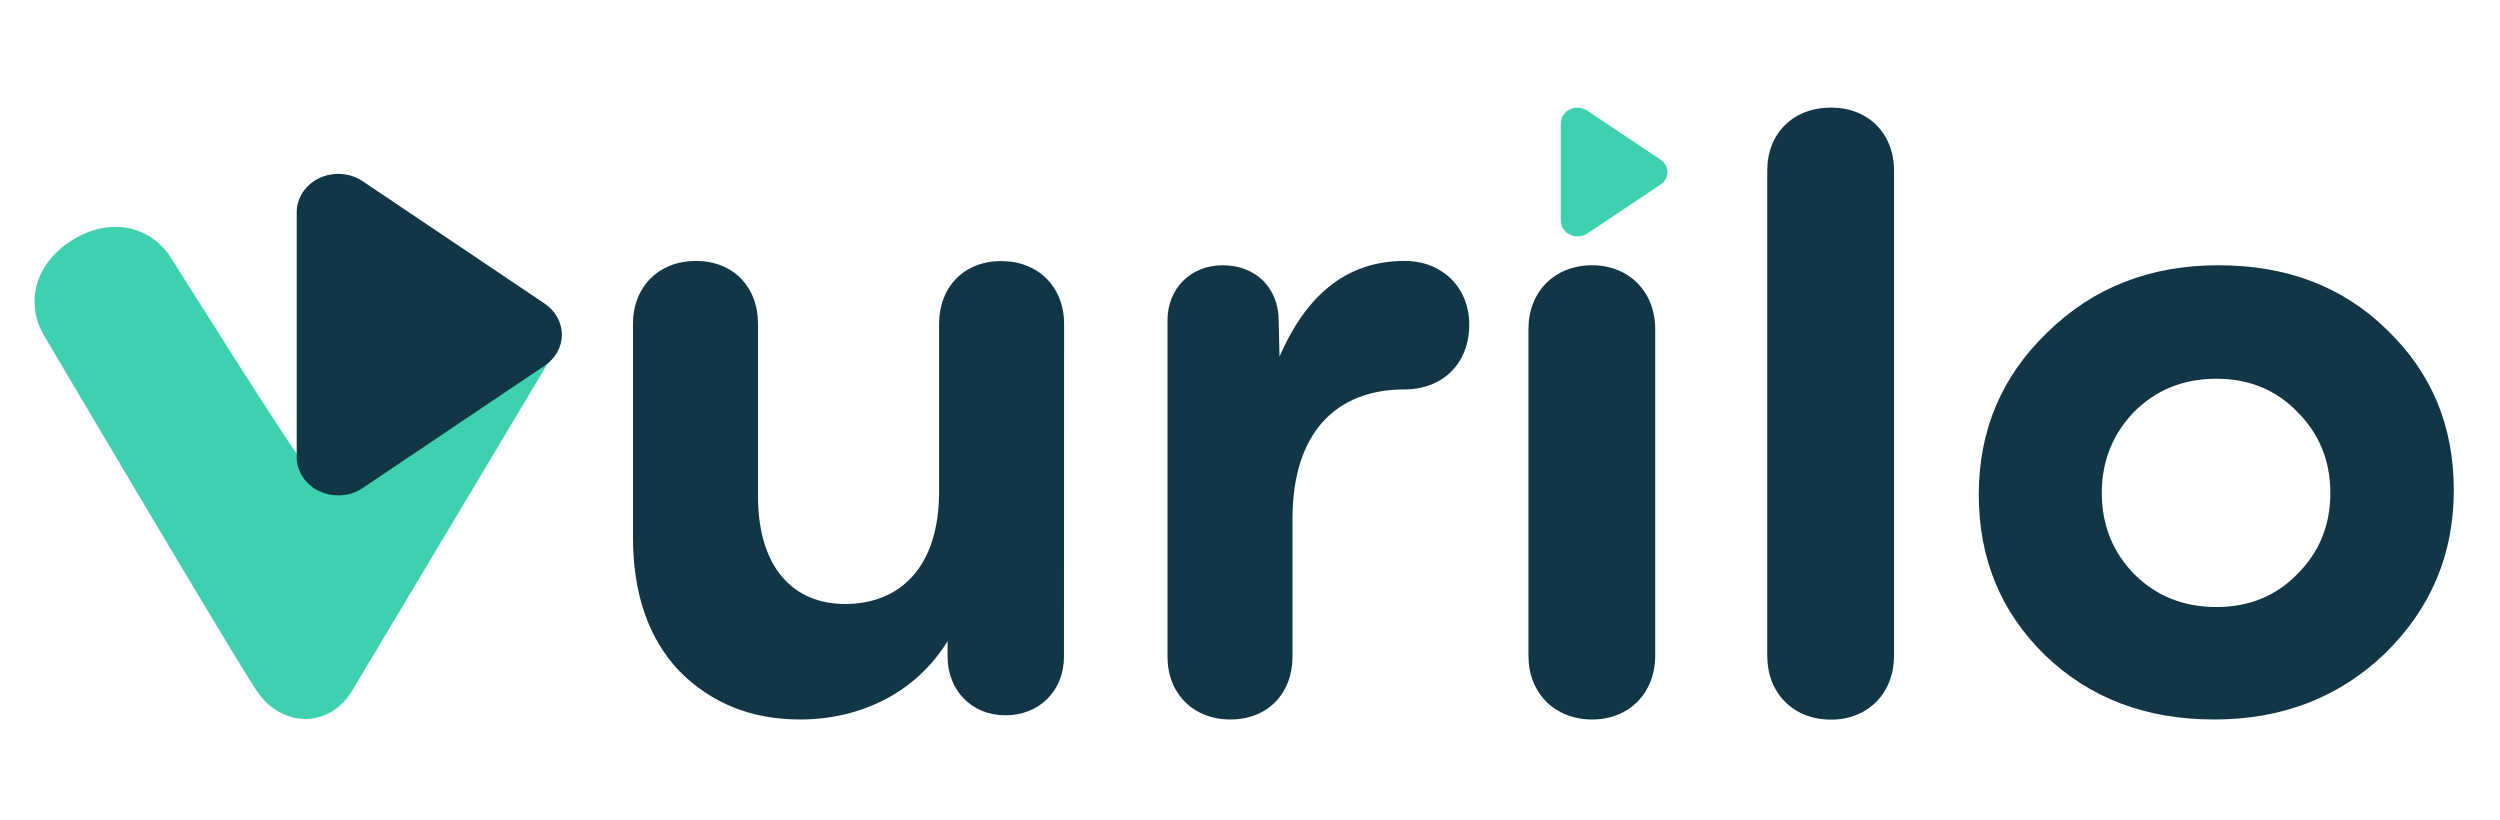 <svg fill="none" class="" xmlns="http://www.w3.org/2000/svg" width="125" height="41" viewBox="0 0 1731.5 535.9" xml:space="preserve" enable-background="new 0 0 1731.5 535.9"><path fill="#113645" d="M736.9,438.8c0,23.3-16.7,40.6-40.6,40.6c-23.3,0-40-17.3-40-40.6V428c-21.5,35.2-59.7,54.3-102.1,54.3 c-34,0-61.5-11.3-83.6-33.4c-21.5-22.7-32.2-53.7-32.2-93.1V208.3c0-25.7,17.9-43.6,43.6-43.6c25.7,0,43,17.9,43,43.6v119.4 c0,49.5,24.5,74.6,60.3,74.6c38.2,0,65.1-25.7,65.1-77.6V208.4c0-25.7,17.3-43.6,43-43.6s43.6,17.9,43.6,43.6L736.9,438.8 L736.9,438.8z"></path><path fill="#113645" d="M808.6,205.9c0-22.1,16.1-38.2,38.2-38.2c23.3,0,38.8,16.1,38.8,38.2l0.6,25.1c19.1-44.2,47.8-66.3,86.6-66.3 c26.3,0,44.8,18.5,44.8,44.2c0,26.9-18.5,44.8-44.8,44.8c-47.8,0-77.6,30.4-77.6,89.5v95.5c0,25.7-17.3,43.6-43,43.6 s-43.6-17.9-43.6-43.6L808.6,205.9L808.6,205.9z"></path><path fill="#113645" d="M1146.4,211.9v226.2c0,25.7-17.9,44.2-43.6,44.2c-26.3,0-44.2-18.5-44.2-44.2V211.9c0-25.7,17.9-44.2,44.2-44.2 C1128.5,167.8,1146.4,186.3,1146.4,211.9z"></path><path fill="#113645" d="M1311.8,102.1v336.1c0,25.7-17.9,44.2-43.6,44.2c-26.3,0-44.2-18.5-44.2-44.2V102.1c0-25.7,17.9-43.6,44.2-43.6 C1293.9,58.5,1311.8,76.4,1311.8,102.1z"></path><path fill="#113645" d="M1370.5,326.5c0-44.5,15.9-82,47.7-112.5c31.8-31.1,71.2-46.3,118.3-46.3c47.1,0,85.9,14.6,116.5,44.5 c31.2,29.9,46.5,66.8,46.5,111.3s-15.9,82-47.7,113.1c-31.8,30.5-71.2,45.7-118.3,45.7c-47.1,0-85.9-14.6-117.1-44.5 C1385.8,407.9,1370.5,371,1370.5,326.5z M1591.1,381.6c15.3-15.2,22.9-34,22.9-56.2c0-22.3-7.7-41-22.9-56.2 c-14.7-15.2-33.5-22.9-55.9-22.9c-22.9,0-41.8,7.6-57.1,22.9c-14.7,15.2-22.4,34-22.4,56.2c0,22.3,7.7,41,22.4,56.2 c15.3,15.2,34.1,22.8,57.1,22.8C1557.6,404.4,1576.4,396.8,1591.1,381.6z"></path><path fill="#3ed1b0" d="M1150,94.5l-50.7-33.9c-3.5-2.3-8.2-2.7-12-0.9s-6.3,5.5-6.3,9.5V137c0,4,2.4,7.7,6.3,9.5 c1.7,0.8,3.4,1.2,5.3,1.2c2.4,0,4.8-0.7,6.8-2l50.7-33.9c3-2,4.8-5.2,4.8-8.6C1154.8,99.7,1153,96.5,1150,94.5z"></path><path fill="#3ed1b0" d="M309.1,165.3l-7-0.8l-4.7,7.1c-29.2,44.1-58.5,88.1-87.5,132.3c-2.7,0-90.8-140.3-90.8-140.3 c-14.4-23.5-42.7-29.4-68.4-13.7c-26.4,16.1-34,44-19.6,67.5c0,0,130,220.2,146.7,245.1c17,25.5,50.2,26.3,66,0l73.1-122.3 l64.6-108.1C399.1,202.6,340.9,165.3,309.1,165.3z"></path><path fill="#113645" d="M377.3,194.3l-126.1-84.8c-8.8-5.9-20.3-6.7-30-2.2c-9.6,4.6-15.7,13.7-15.7,23.7v169.5 c0,10,6.1,19.2,15.7,23.7c4.1,1.9,8.6,2.9,13.1,2.9c6,0,11.9-1.7,16.9-5.1l126.1-84.8c7.5-5,11.9-13,11.9-21.5 C389.1,207.3,384.7,199.3,377.3,194.3z"></path></svg>